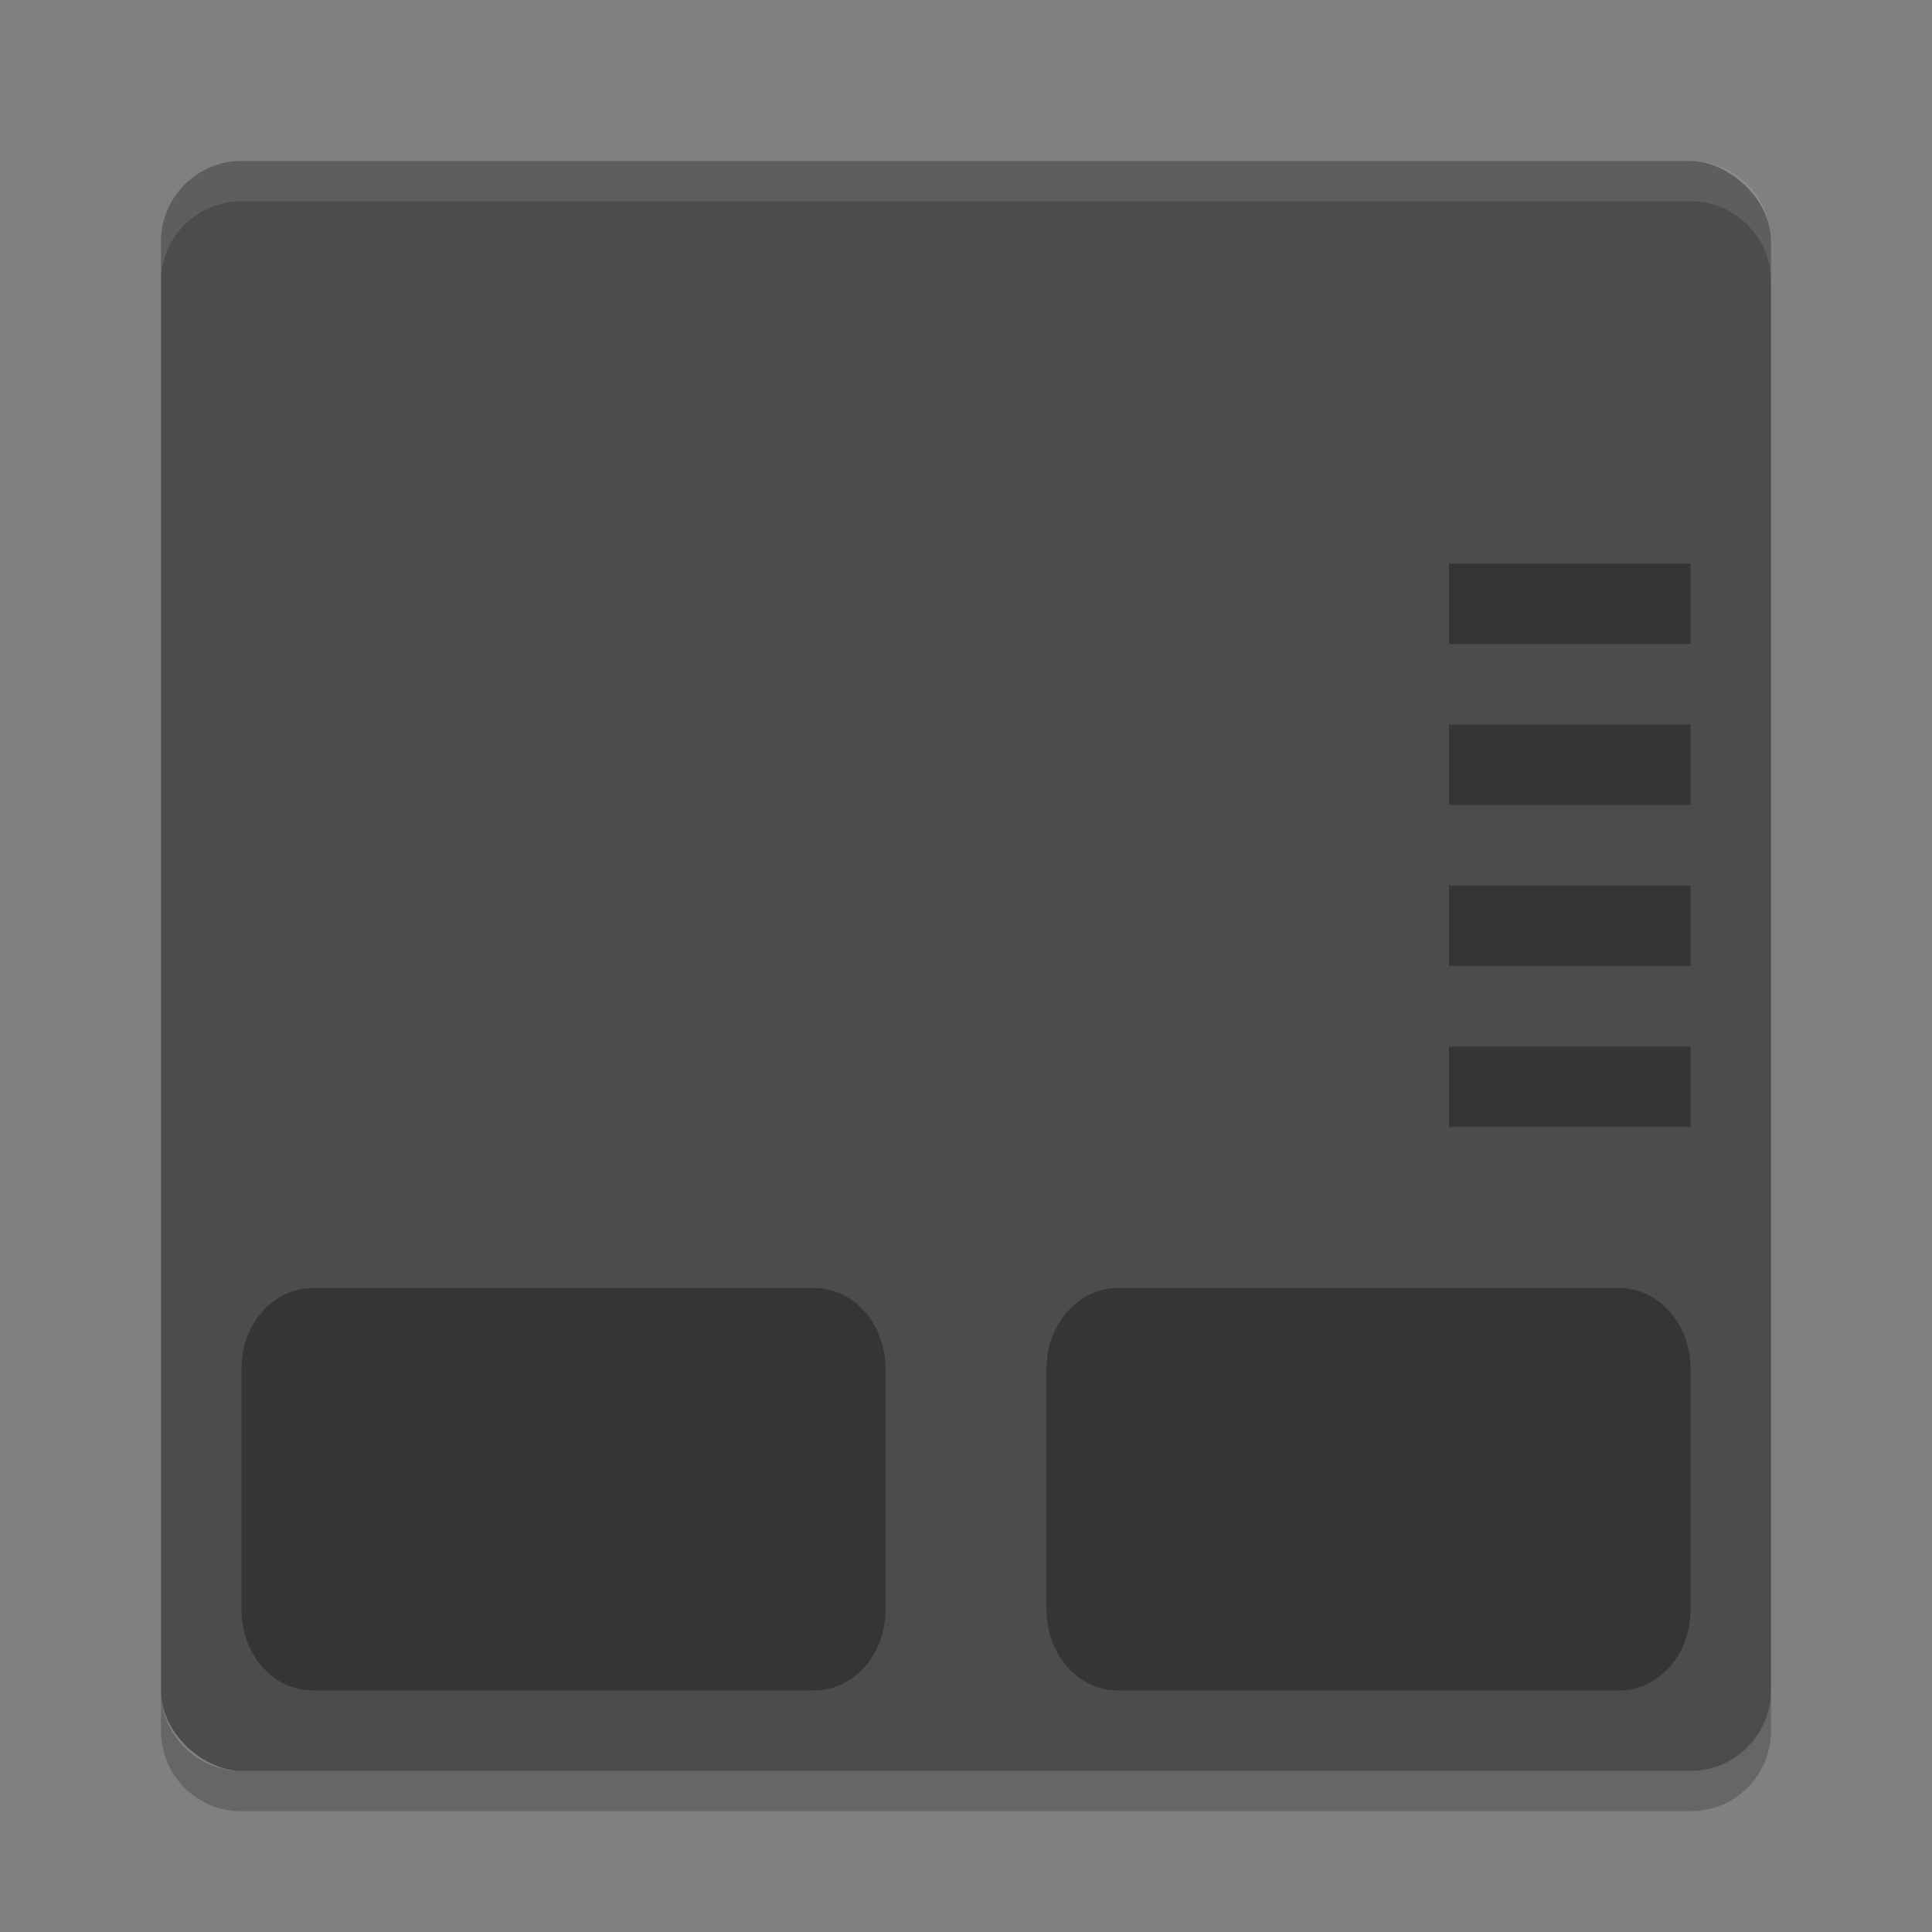 <?xml version="1.0" encoding="UTF-8" standalone="no"?>
<svg xmlns="http://www.w3.org/2000/svg" height="24" width="24" version="1">
 <rect width="100%" height="100%" fill="#808080" stroke="none"/>
 <rect style="fill:#4c4c4c" ry="1" rx="1" transform="matrix(0,-1,-1,0,0,0)" height="20" width="20" y="-22" x="-22"/>
 <path style="opacity:0.1;fill:#ffffff" d="M 3,2 C 2.446,2 2,2.446 2,3 l 0,0.5 c 0,-0.554 0.446,-1 1,-1 l 18,0 c 0.554,0 1,0.446 1,1 L 22,3 C 22,2.446 21.554,2 21,2 L 3,2 Z"/>
 <path style="opacity:0.3;fill:#000000;fill-opacity:1" d="M 18 7 L 18 8 L 21 8 L 21 7 L 18 7 z M 18 9 L 18 10 L 21 10 L 21 9 L 18 9 z M 18 11 L 18 12 L 21 12 L 21 11 L 18 11 z M 18 13 L 18 14 L 21 14 L 21 13 L 18 13 z M 3.889 16 C 3.396 16 3 16.446 3 17 L 3 20 C 3 20.554 3.396 21 3.889 21 L 10.111 21 C 10.604 21 11 20.554 11 20 L 11 17 C 11 16.446 10.604 16 10.111 16 L 3.889 16 z M 13.889 16 C 13.396 16 13 16.446 13 17 L 13 20 C 13 20.554 13.396 21 13.889 21 L 20.111 21 C 20.604 21 21 20.554 21 20 L 21 17 C 21 16.446 20.604 16 20.111 16 L 13.889 16 z"/>
 <path style="opacity:0.2" d="m 2,21 0,0.5 c 0,0.554 0.446,1 1,1 l 18,0 c 0.554,0 1,-0.446 1,-1 L 22,21 c 0,0.554 -0.446,1 -1,1 L 3,22 C 2.446,22 2,21.554 2,21 Z"/>
</svg>
